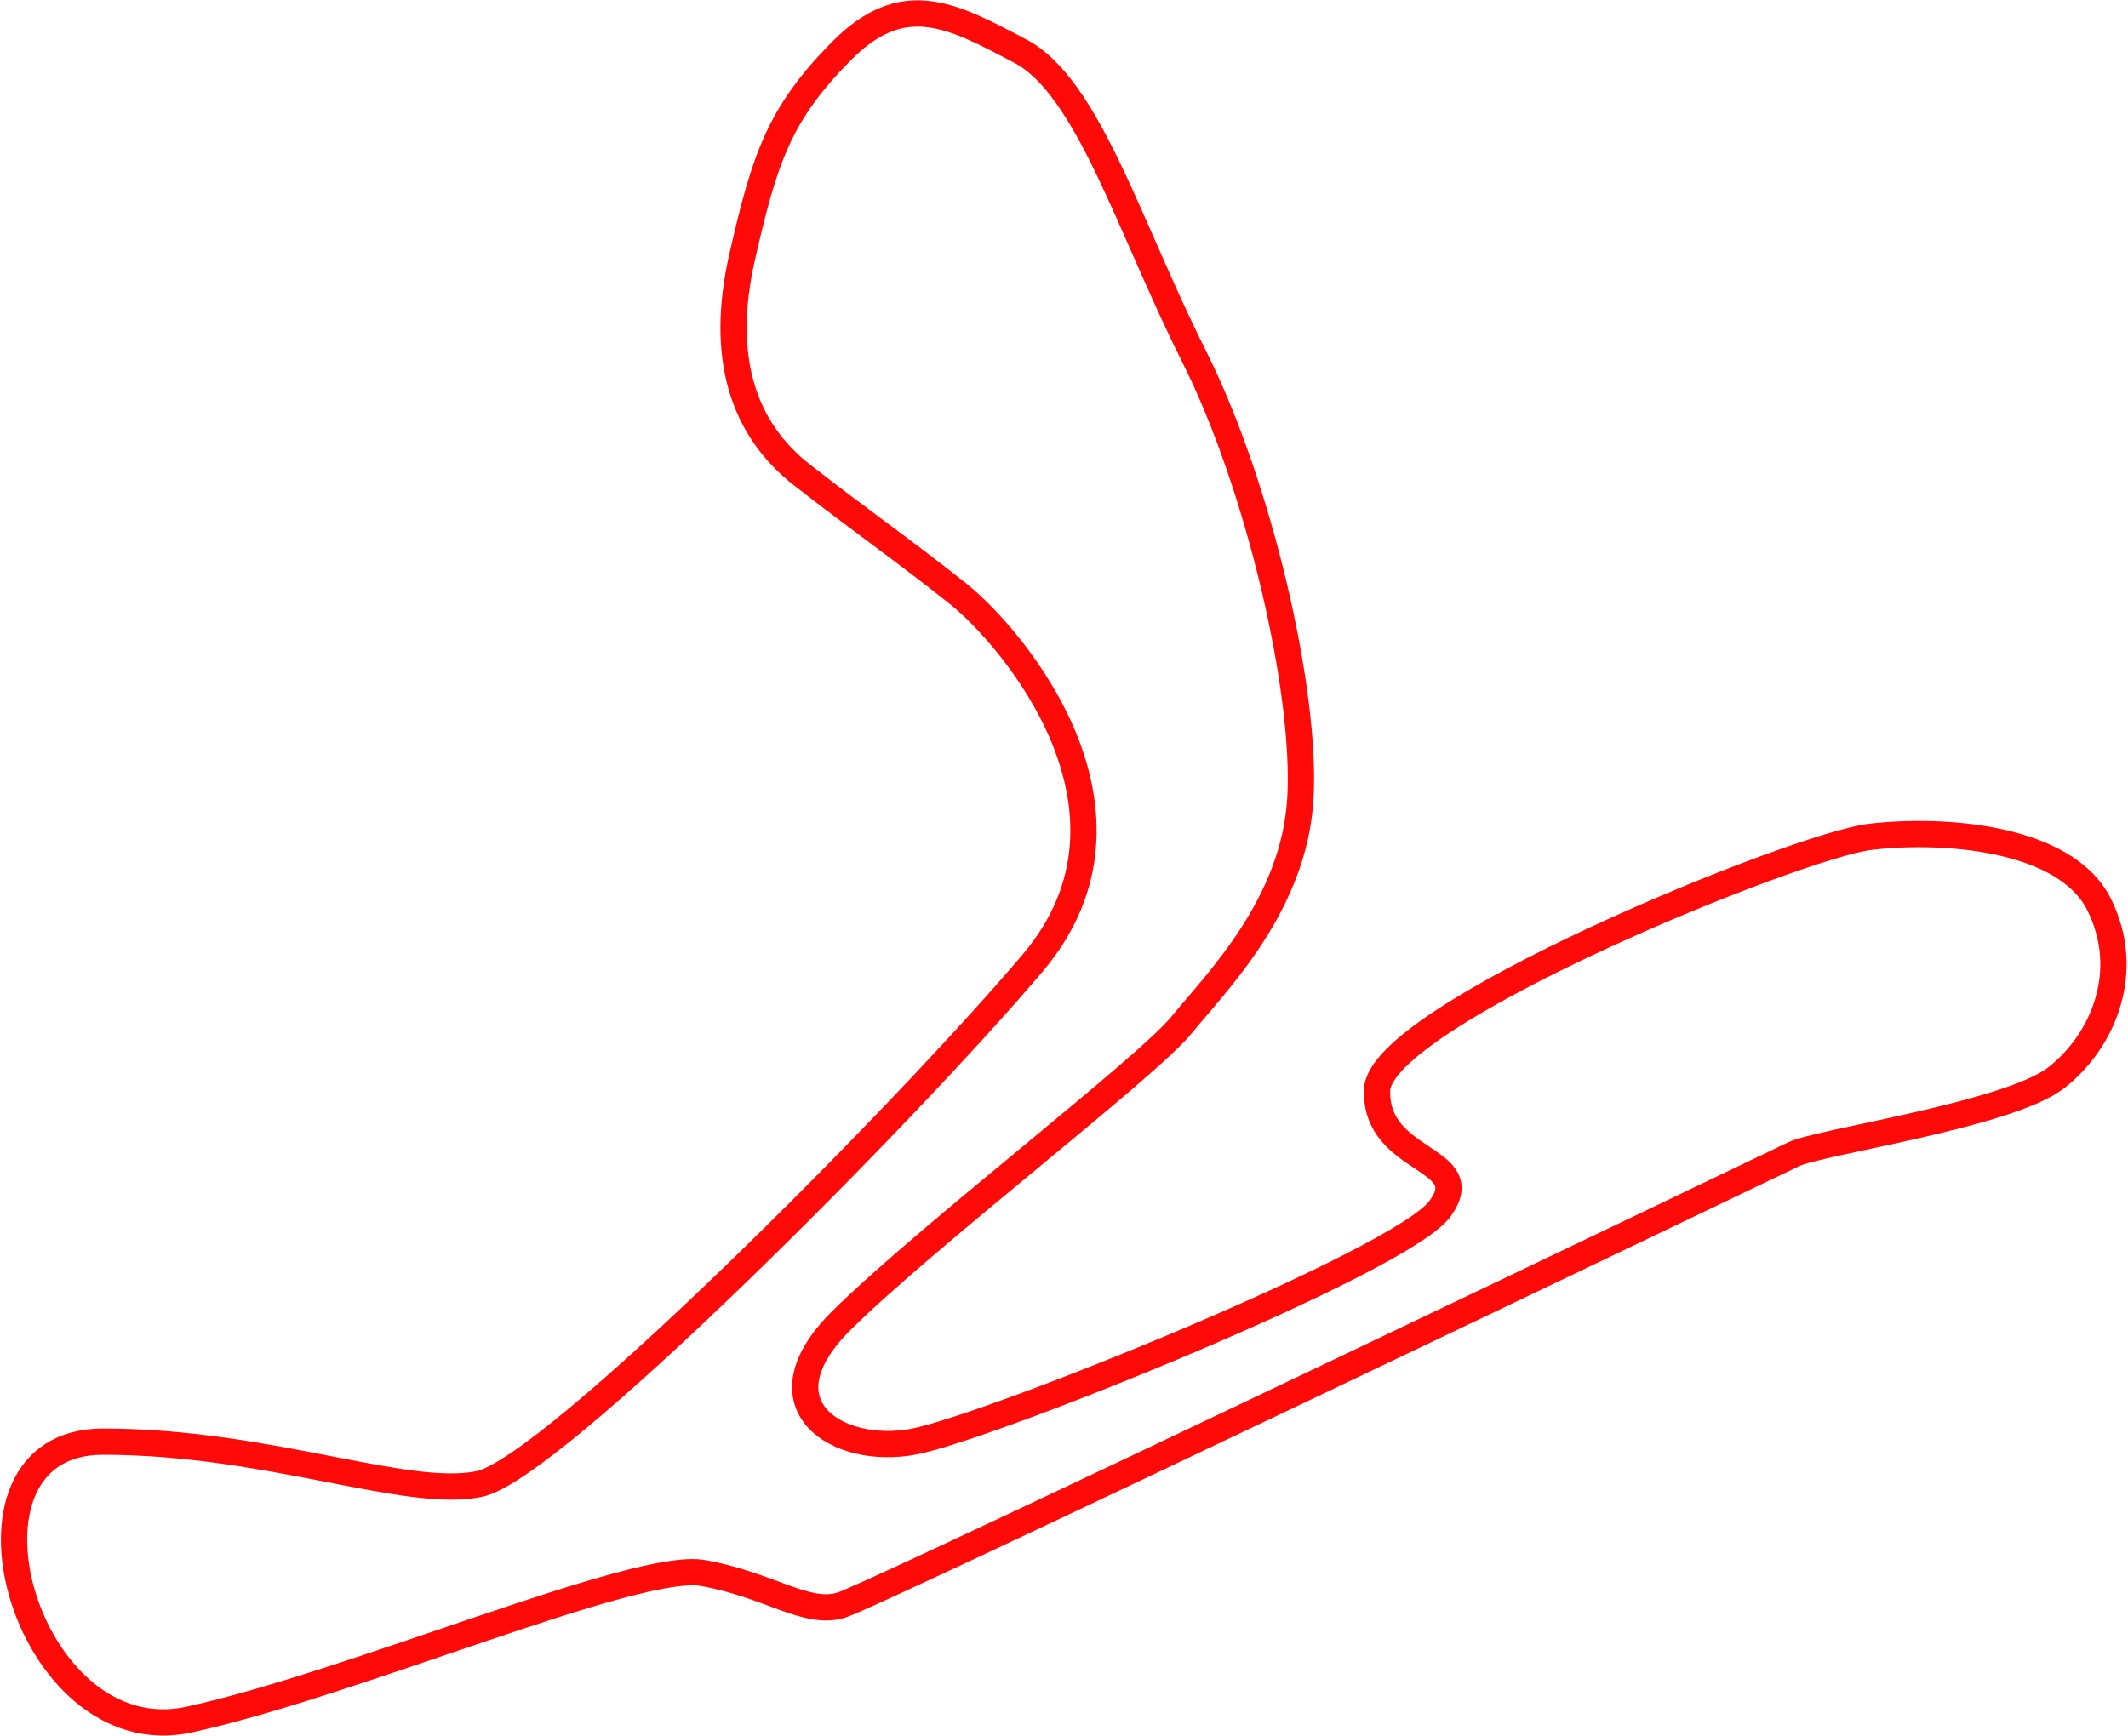<svg width="1458" height="1190" viewBox="0 0 1458 1190" fill="none" xmlns="http://www.w3.org/2000/svg">
<path d="M576.5 1100C600.5 1092.5 1211.5 799.496 1229 790.996C1246.5 782.496 1376.5 763.996 1409 738.496C1441.5 712.996 1461 664.996 1438 619.496C1415 573.996 1332.5 567.496 1281.5 573.496C1230.5 579.496 945 695.996 943.5 746.996C942 797.996 1013 792.496 986.5 828.496C960 864.496 678.5 977.996 626 987.996C573.5 997.996 518.5 962.496 576.5 904.996C634.5 847.496 785.5 731.996 809.5 702.496C833.5 672.996 887 619.996 891 546.496C895 472.996 862.5 332.496 818 243.996C773.5 155.496 745.5 59.496 699 34.996L697.243 34.07C651.652 10.038 618.463 -7.456 576.5 34.996C534 77.991 524 107.996 508.5 175.996C493 243.996 508.5 293.5 549.5 325.496C590.5 357.492 619.5 377.492 656.5 406.996C693.5 436.5 795.5 556 707.5 659.996C619.5 763.992 378.5 1006.5 328.5 1017C278.5 1027.49 184 987.996 70.5 987.996C-43 987.996 17 1203 129.5 1178.5C242 1154 436 1070 481.5 1078C527 1086 552.5 1107.5 576.5 1100Z" stroke="#FF0909" stroke-width="18"/>
</svg>
